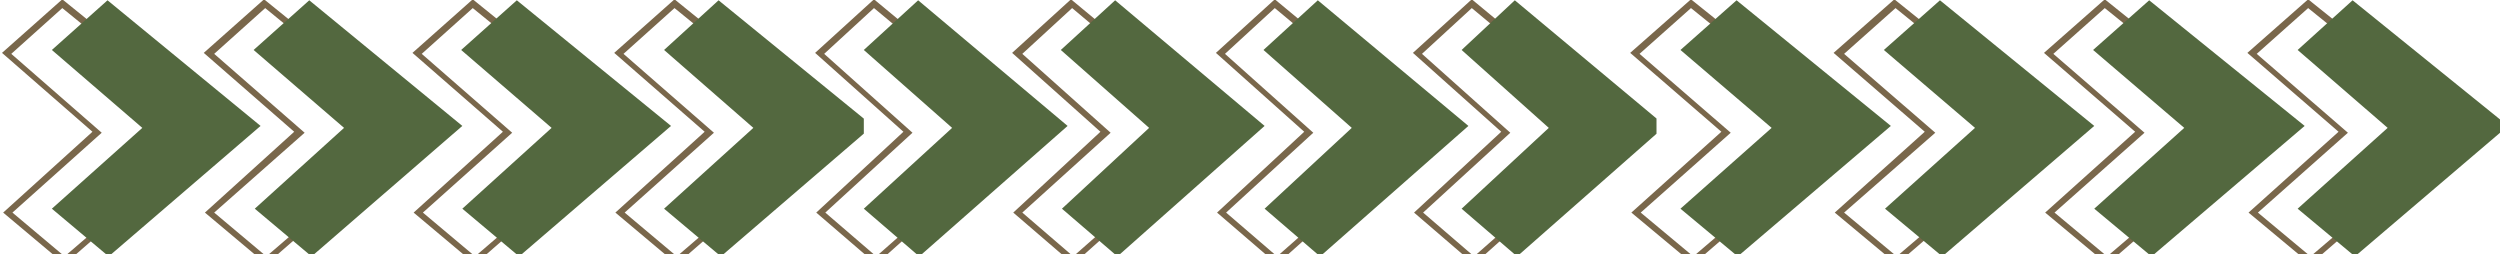 <svg width="246" height="25" viewBox="0 0 246 25" fill="none" xmlns="http://www.w3.org/2000/svg">
<g clip-path="url(#clip0_66_10600)">
<path d="M26.211 25.998L20.164 20.919L28.949 12.965L20.05 5.203L25.983 -0.067L41.613 12.582L26.211 25.998ZM21.076 20.919L26.211 25.231L40.701 12.774L26.097 0.795L21.076 5.299L29.976 13.061L21.076 20.919Z" fill="#79674B"/>
<path d="M6.358 25.998L0.311 20.919L9.097 12.965L0.197 5.203L6.13 -0.067L21.761 12.582L6.358 25.998ZM1.224 20.919L6.358 25.231L20.848 12.774L6.13 0.795L1.11 5.299L10.009 13.061L1.224 20.919Z" fill="#79674B"/>
<path d="M66.6 25.998L60.553 20.919L69.338 12.965L60.439 5.203L66.372 -0.067L82.003 12.582L66.6 25.998ZM61.466 20.919L66.6 25.231L81.09 12.774L66.372 0.795L61.352 5.299L70.251 13.061L61.466 20.919Z" fill="#79674B"/>
<path d="M46.748 25.998L40.701 20.919L49.486 12.965L40.587 5.203L46.519 -0.067L62.15 12.582L46.748 25.998ZM41.613 20.919L46.748 25.231L61.237 12.774L46.519 0.795L41.499 5.299L50.399 13.061L41.613 20.919Z" fill="#79674B"/>
<path d="M24.956 4.917L30.432 0.029L45.493 12.391L30.66 25.232L25.07 20.536L33.855 12.583L24.956 4.917Z" fill="#53683F"/>
<path d="M5.103 4.917L10.58 0.029L25.64 12.391L10.694 25.232L5.103 20.536L14.003 12.583L5.103 4.917Z" fill="#53683F"/>
<path d="M65.345 4.917L70.707 0.029L85.882 12.391L70.936 25.232L65.345 20.536L74.13 12.583L65.345 4.917Z" fill="#53683F"/>
<path d="M45.379 4.917L50.855 0.029L66.029 12.391L51.083 25.232L45.493 20.536L54.278 12.583L45.379 4.917Z" fill="#53683F"/>
</g>
<g clip-path="url(#clip1_66_10600)">
<path d="M105.609 25.998L99.704 20.919L108.283 12.965L99.593 5.203L105.386 -0.067L120.649 12.582L105.609 25.998ZM100.595 20.919L105.609 25.231L119.758 12.774L105.497 0.795L100.595 5.299L109.285 13.061L100.595 20.919Z" fill="#79674B"/>
<path d="M86.224 25.998L80.319 20.919L88.897 12.965L80.207 5.203L86.001 -0.067L101.264 12.582L86.224 25.998ZM81.21 20.919L86.224 25.231L100.372 12.774L86.001 0.795L81.099 5.299L89.789 13.061L81.21 20.919Z" fill="#79674B"/>
<path d="M145.048 25.998L139.143 20.919L147.721 12.965L139.031 5.203L144.825 -0.067L160.088 12.582L145.048 25.998ZM140.034 20.919L145.048 25.231L159.197 12.774L144.825 0.795L139.923 5.299L148.613 13.061L140.034 20.919Z" fill="#79674B"/>
<path d="M125.662 25.998L119.758 20.919L128.336 12.965L119.646 5.203L125.44 -0.067L140.703 12.582L125.662 25.998ZM120.649 20.919L125.662 25.231L139.811 12.774L125.44 0.795L120.538 5.299L129.228 13.061L120.649 20.919Z" fill="#79674B"/>
<path d="M104.383 4.917L109.731 0.029L124.437 12.391L109.954 25.232L104.495 20.536L113.073 12.583L104.383 4.917Z" fill="#53683F"/>
<path d="M84.998 4.917L90.346 0.029L105.052 12.391L90.457 25.232L84.998 20.536L93.688 12.583L84.998 4.917Z" fill="#53683F"/>
<path d="M143.822 4.917L149.058 0.029L163.876 12.391L149.281 25.232L143.822 20.536L152.401 12.583L143.822 4.917Z" fill="#53683F"/>
<path d="M124.326 4.917L129.673 0.029L144.491 12.391L129.896 25.232L124.437 20.536L133.015 12.583L124.326 4.917Z" fill="#53683F"/>
</g>
<g clip-path="url(#clip2_66_10600)">
<path d="M186.636 25.998L180.54 20.919L189.396 12.965L180.425 5.203L186.406 -0.067L202.164 12.582L186.636 25.998ZM181.46 20.919L186.636 25.231L201.244 12.774L186.521 0.795L181.46 5.299L190.432 13.061L181.46 20.919Z" fill="#79674B"/>
<path d="M166.622 25.998L160.526 20.919L169.383 12.965L160.411 5.203L166.392 -0.067L182.15 12.582L166.622 25.998ZM161.446 20.919L166.622 25.231L181.23 12.774L166.392 0.795L161.331 5.299L170.303 13.061L161.446 20.919Z" fill="#79674B"/>
<path d="M227.353 25.998L221.257 20.919L230.114 12.965L221.142 5.203L227.123 -0.067L242.881 12.582L227.353 25.998ZM222.177 20.919L227.353 25.231L241.961 12.774L227.123 0.795L222.062 5.299L231.034 13.061L222.177 20.919Z" fill="#79674B"/>
<path d="M207.34 25.998L201.244 20.919L210.1 12.965L201.129 5.203L207.11 -0.067L222.868 12.582L207.34 25.998ZM202.164 20.919L207.34 25.231L221.947 12.774L207.11 0.795L202.049 5.299L211.02 13.061L202.164 20.919Z" fill="#79674B"/>
<path d="M185.371 4.917L190.892 0.029L206.075 12.391L191.122 25.232L185.486 20.536L194.342 12.583L185.371 4.917Z" fill="#53683F"/>
<path d="M165.357 4.917L170.878 0.029L186.061 12.391L170.993 25.232L165.357 20.536L174.329 12.583L165.357 4.917Z" fill="#53683F"/>
<path d="M226.088 4.917L231.494 0.029L246.792 12.391L231.724 25.232L226.088 20.536L234.945 12.583L226.088 4.917Z" fill="#53683F"/>
<path d="M205.96 4.917L211.481 0.029L226.778 12.391L211.711 25.232L206.075 20.536L214.931 12.583L205.96 4.917Z" fill="#53683F"/>
</g>
<defs>
<clipPath id="clip0_66_10600">
<rect width="85" height="25" fill="white" transform="translate(-0)"/>
</clipPath>
<clipPath id="clip1_66_10600">
<rect width="83" height="25" fill="white" transform="translate(80)"/>
</clipPath>
<clipPath id="clip2_66_10600">
<rect width="86" height="25" fill="white" transform="translate(160)"/>
</clipPath>
</defs>
</svg>

